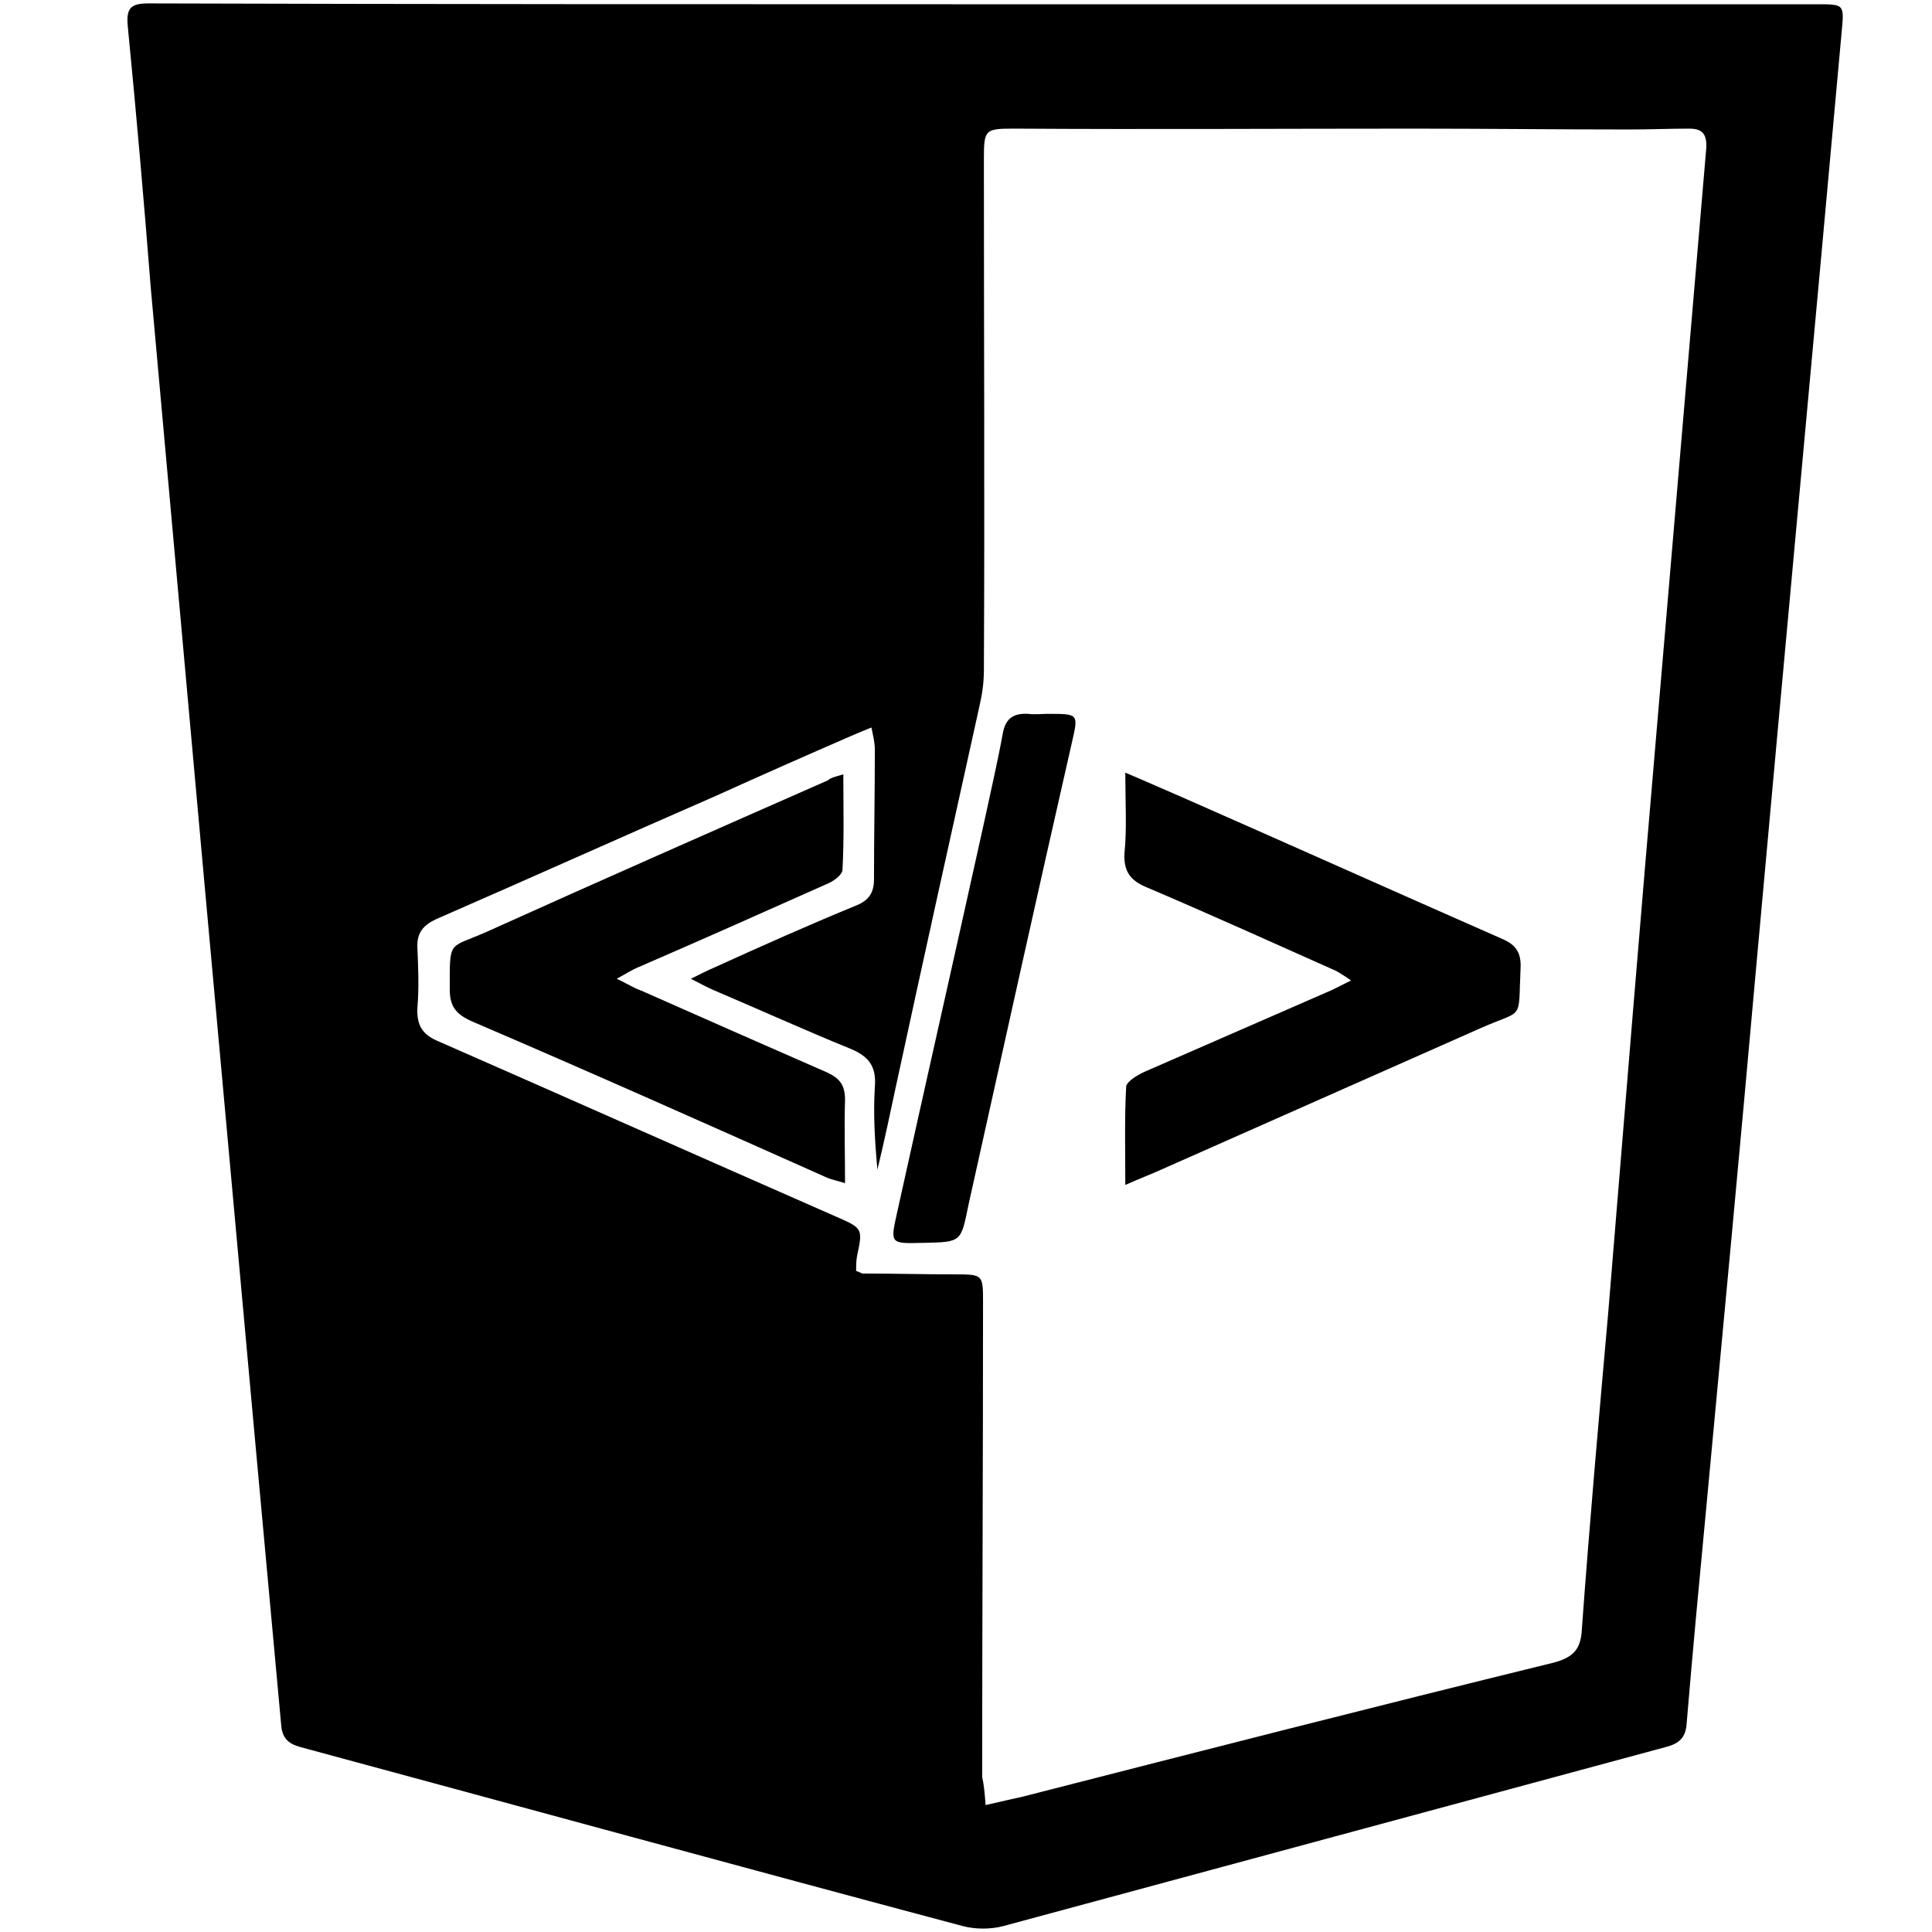 <?xml version="1.0" encoding="utf-8"?>
<!-- Generator: Adobe Illustrator 22.1.0, SVG Export Plug-In . SVG Version: 6.00 Build 0)  -->
<svg version="1.1" id="Layer_1" xmlns="http://www.w3.org/2000/svg" xmlns:xlink="http://www.w3.org/1999/xlink" x="0px" y="0px"
	 viewBox="0 0 226.8 226.8" style="enable-background:new 0 0 226.8 226.8;" xml:space="preserve">
<g>
	<path d="M115.8,0.5c32.5,0,65,0,97.5,0c3.2,0,3.2,0,2.9,3.2c-3.3,36.5-6.7,72.9-10,109.4c-1.9,21.3-3.9,42.6-5.9,63.9
		c-0.8,8.4-1.6,16.9-2.3,25.3c-0.1,1.7-0.9,2.4-2.5,2.8c-25.9,7-51.8,14-77.7,21c-1.5,0.4-3.3,0.4-4.8,0c-25.9-6.9-51.8-14-77.7-21
		c-1.5-0.4-2.2-1.1-2.3-2.7c-1-10.9-2-21.8-3-32.7c-2-22-4-44-6-66c-2.1-23.3-4.2-46.6-6.3-69.9C16.9,23.6,16,13.3,15,3.1
		c-0.2-2.1,0.3-2.7,2.4-2.7C50.2,0.5,83,0.5,115.8,0.5C115.8,0.5,115.8,0.5,115.8,0.5z M115.7,211.9c1.7-0.4,3.1-0.7,4.4-1
		c20.7-5.3,41.4-10.6,62.2-15.7c2.3-0.6,3.3-1.5,3.4-4c0.9-12.4,2-24.8,3.1-37.2c1.9-23.2,3.8-46.5,5.8-69.7
		c1.9-22.3,3.8-44.6,5.7-66.9c0.1-1.7-0.5-2.3-2-2.3c-2.3,0-4.7,0.1-7,0.1c-8.5,0-16.9-0.1-25.4-0.1c-15.5,0-31.1,0.1-46.6,0
		c-3.7,0-3.8,0-3.8,3.7c0,20,0.1,40,0,59.9c0,1.4-0.2,2.8-0.5,4.1c-3.3,14.9-6.6,29.8-9.8,44.6c-0.7,3.3-1.4,6.6-2.2,9.9
		c-0.3-3.3-0.5-6.5-0.3-9.7c0.2-2.4-0.7-3.6-2.9-4.5c-5.4-2.2-10.7-4.6-16.1-6.9c-0.7-0.3-1.4-0.7-2.6-1.3c1.2-0.6,2-1,2.7-1.3
		c5.5-2.5,11.1-5,16.7-7.3c1.5-0.6,2.1-1.5,2.1-3.1c0-5.1,0.1-10.1,0.1-15.2c0-0.8-0.2-1.6-0.4-2.6c-1,0.4-1.7,0.7-2.4,1
		c-5.3,2.3-10.5,4.6-15.8,7c-11,4.8-21.9,9.7-32.9,14.5c-1.5,0.7-2.3,1.6-2.2,3.4c0.1,2.3,0.2,4.7,0,7c-0.1,2.1,0.6,3.2,2.6,4
		c15.5,6.8,31,13.7,46.5,20.5c3.2,1.4,3.2,1.4,2.5,4.7c-0.1,0.6-0.1,1.2-0.1,1.7c0.4,0.1,0.6,0.3,0.8,0.3c3.6,0,7.2,0.1,10.7,0.1
		c3.4,0,3.4,0,3.4,3.3c0,18.6-0.1,37.2-0.1,55.7C115.5,209.5,115.6,210.5,115.7,211.9z"/>
	<path d="M99,90.9c0,4,0.1,7.6-0.1,11.2c0,0.6-1.1,1.4-1.9,1.7c-7.4,3.3-14.8,6.6-22.2,9.8c-0.7,0.3-1.3,0.7-2.4,1.3
		c1.3,0.6,2,1.1,2.9,1.4c7.2,3.2,14.5,6.4,21.8,9.6c1.5,0.7,2.1,1.5,2.1,3.2c-0.1,3.2,0,6.3,0,9.8c-0.9-0.3-1.5-0.4-2-0.6
		c-13.9-6.2-27.8-12.4-41.8-18.4c-1.8-0.8-2.6-1.7-2.6-3.7c0-6-0.2-4.8,4.3-6.8c13.3-6,26.7-11.9,40.1-17.8
		C97.5,91.3,98,91.2,99,90.9z"/>
	<path d="M132.1,90.7c2.6,1.1,4.6,2,6.7,2.9c12.5,5.5,25,11.1,37.5,16.6c1.7,0.7,2.3,1.7,2.2,3.5c-0.3,6.3,0.5,4.7-4.7,7
		c-12.6,5.6-25.1,11.1-37.7,16.7c-1.1,0.5-2.2,0.9-4,1.7c0-4.1-0.1-7.8,0.1-11.5c0-0.6,1.3-1.4,2.2-1.8c7.3-3.2,14.7-6.4,22-9.6
		c0.6-0.3,1.2-0.6,2.2-1.1c-0.7-0.5-1.2-0.8-1.7-1.1c-7.4-3.3-14.7-6.6-22.2-9.8c-2-0.8-2.8-1.9-2.7-4
		C132.3,97.3,132.1,94.2,132.1,90.7z"/>
	<path d="M108.5,145.9c-0.1,0-0.2,0-0.2,0c-3.8,0.1-3.8,0.1-3-3.5c3.4-15.4,6.9-30.8,10.3-46.2c0.7-3.3,1.5-6.7,2.1-10
		c0.3-1.8,1.2-2.5,3-2.4c0.8,0.1,1.6,0,2.3,0c3.7,0,3.6,0,2.8,3.5c-4.1,18-8.1,36.1-12.1,54.1C112.8,145.8,112.9,145.8,108.5,145.9z
		"/>
</g>
</svg>
